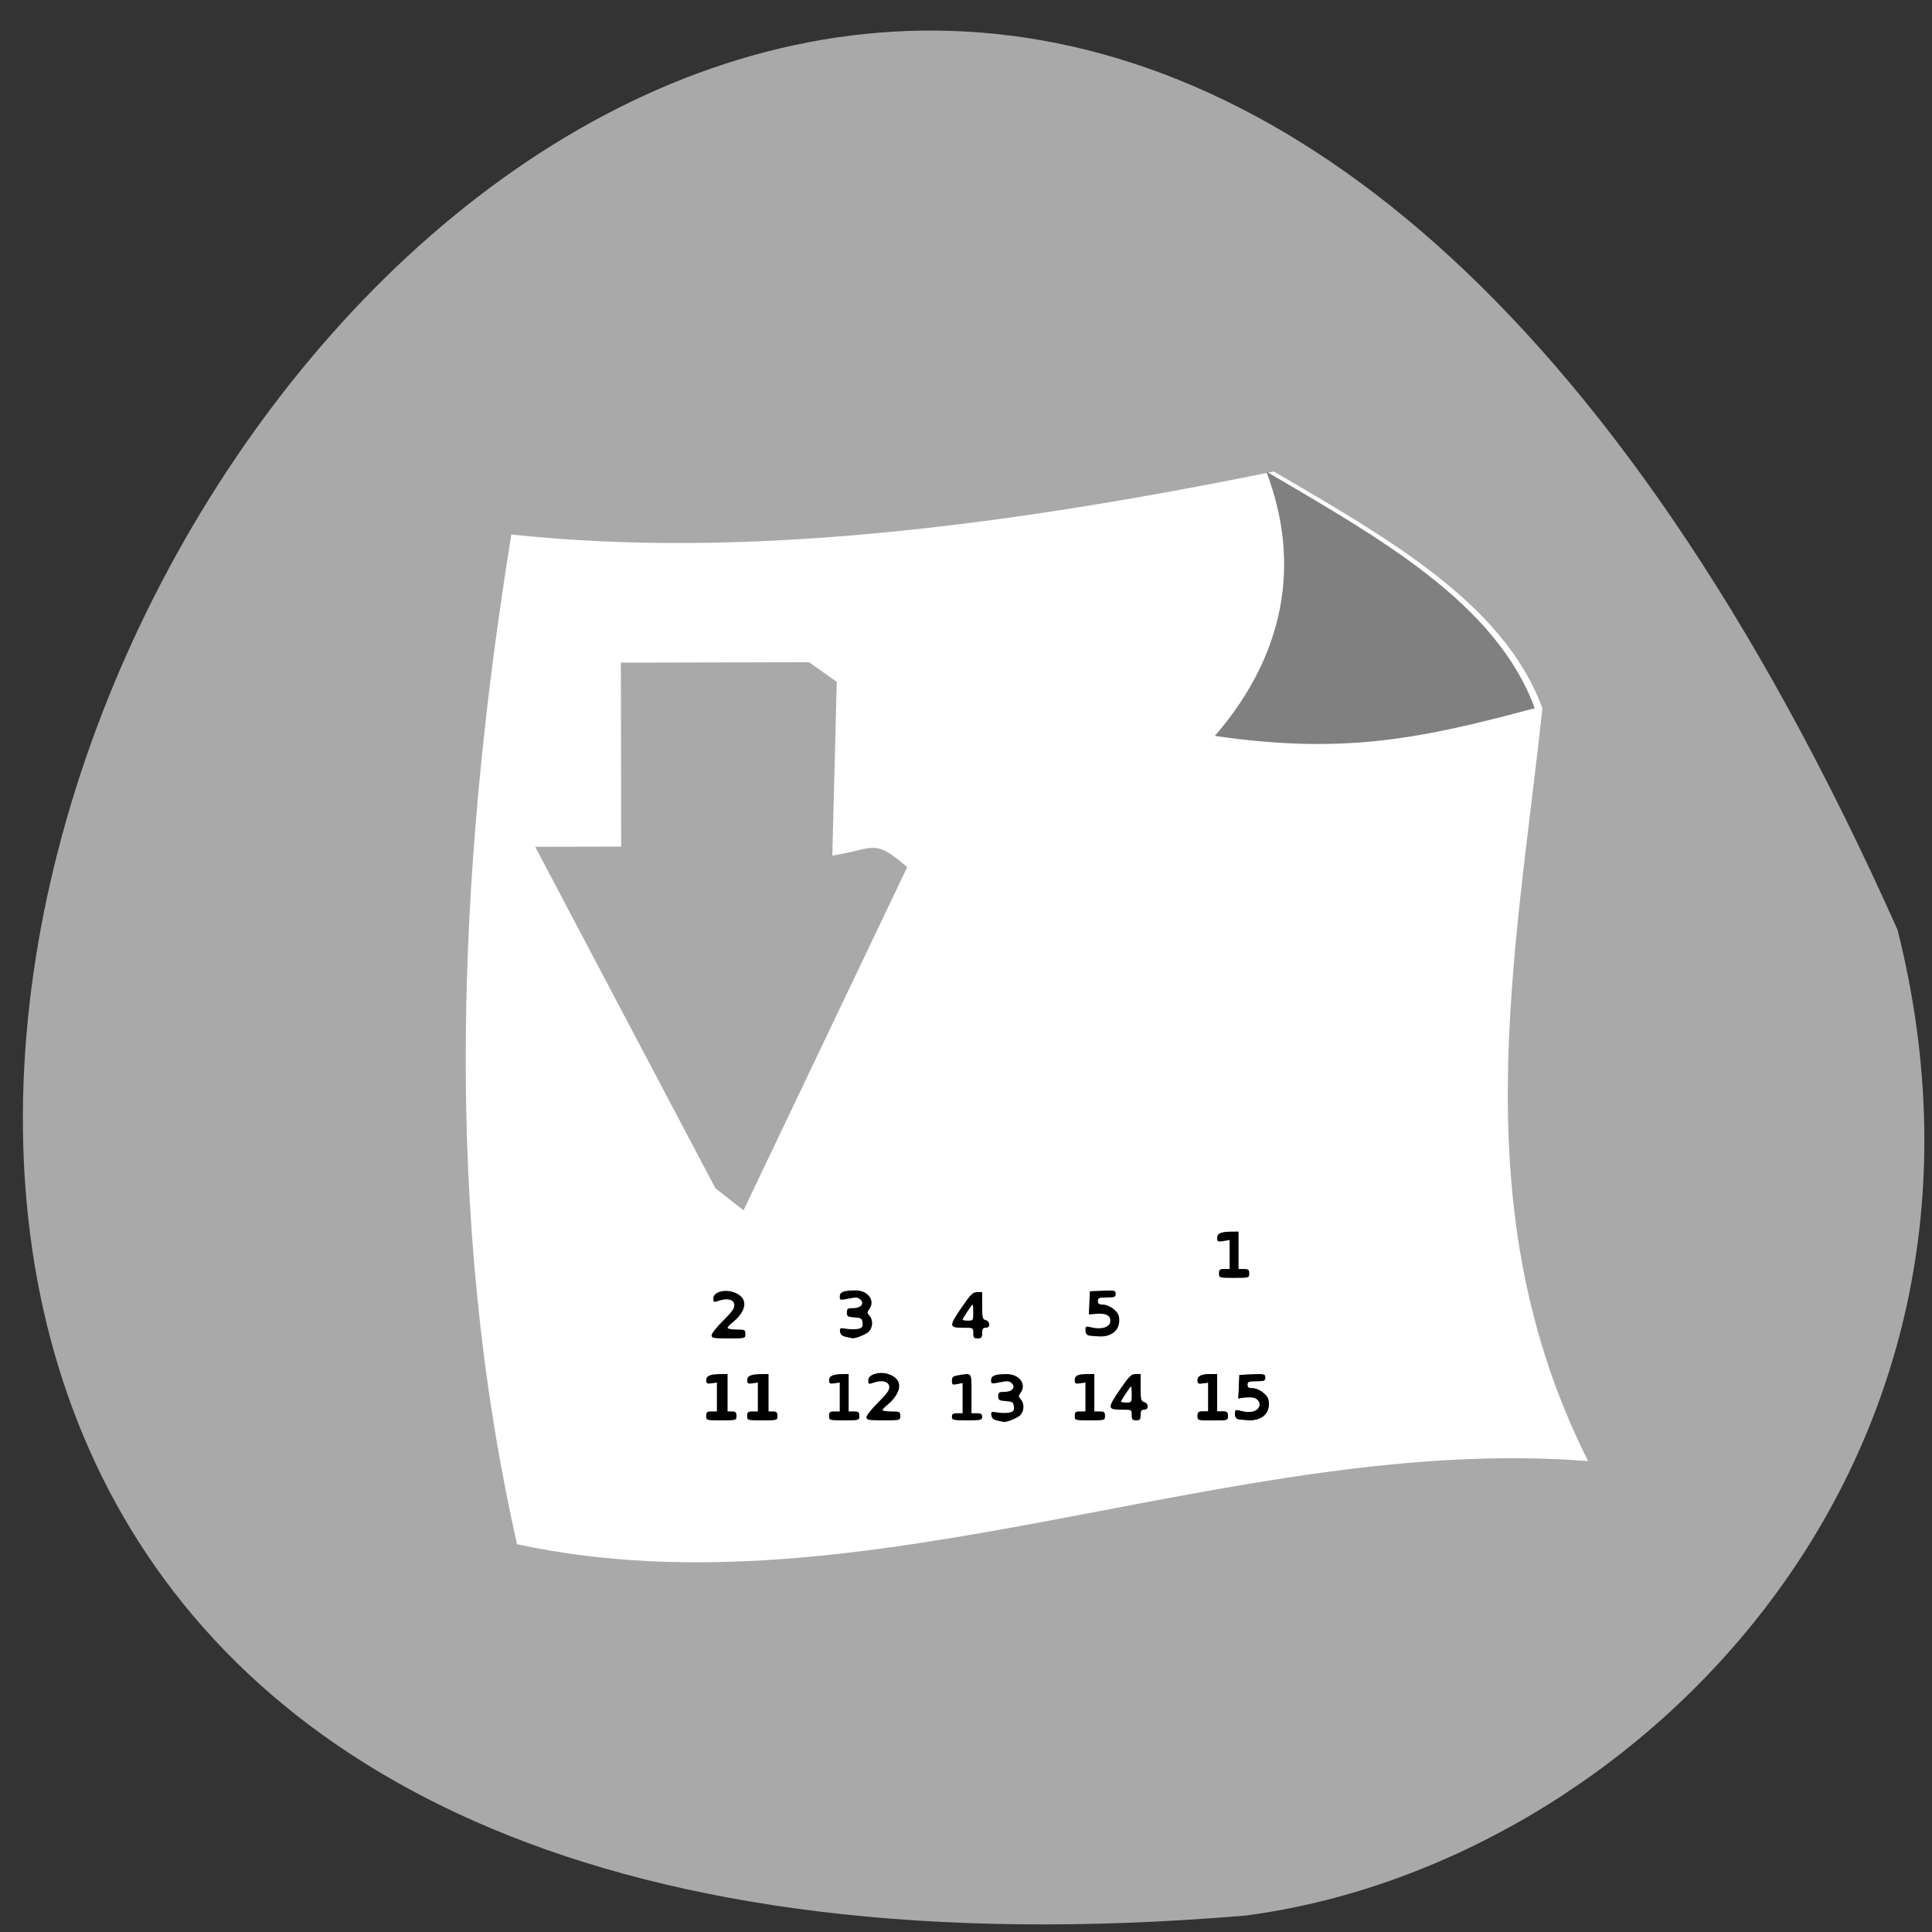 <svg xmlns="http://www.w3.org/2000/svg" xmlns:xlink="http://www.w3.org/1999/xlink" viewBox="0 0 256 256"><rect x="0" y="0" width="256" height="256" fill="#333333" stroke="none"/><defs><clipPath><rect width="84" height="84" rx="6" x="6" y="6" style="fill:#fff"/></clipPath><clipPath><rect width="84" height="84" rx="6" x="6" y="6" style="fill:#fff"/></clipPath></defs><path d="m 251.441 123.22 c -151.823 -340.157 -424.683 158.909 -86.452 130.609 50.928 -6.62 104.404 -59.041 86.452 -130.609 z" style="fill:#a9a9a9;color:#000"/><g transform="matrix(0.676 0 0 0.623 40.771 97.587)"><g style="fill-rule:evenodd"><path d="m 30.94,36.589 c 45.547,5.36 96.502,-1.695 149.478,-13.389 22.139,14.142 44.985,27.879 52.625,50.344 -5.282,53.379 -15.769,106.757 8.957,160.136 -69.42,-5.968 -141.64,33.711 -209.94,17.674 C 17.672,182.131 20.009,110.086 30.94,36.589 z" transform="translate(8.976 -79.557)" style="fill:#fff"/><path d="M 177.821,-0.122 C 191.457,-17.256 194.825,-36.63 187.898,-56.357 c 22.139,14.142 44.985,27.879 52.625,50.344 -22.641,6.599 -37.65,9.851 -62.702,5.891 z" style="fill:#808080"/><path d="m 178.619 114.207 c 0 -0.8 0.163 -0.947 1.047 -0.947 h 1.047 v -3.079 v -3.079 l -1.221 0.215 c -1.102 0.194 -1.221 0.129 -1.221 -0.664 0 -0.982 0.752 -1.332 2.879 -1.341 l 1.309 -0.005 v 3.977 v 3.977 h 1.047 c 0.884 0 1.047 0.147 1.047 0.947 0 0.936 -0.035 0.947 -2.966 0.947 -2.931 0 -2.966 -0.011 -2.966 -0.947 z" style="fill:#000"/></g><path d="m 174.431 144.505 c 0 -0.8 0.163 -0.947 1.047 -0.947 h 1.047 v -3.073 v -3.073 l -1.047 0.167 c -0.894 0.142 -1.047 0.044 -1.047 -0.67 0 -0.913 0.784 -1.29 2.704 -1.299 l 1.134 -0.005 v 3.977 v 3.977 h 1.047 c 0.884 0 1.047 0.147 1.047 0.947 0 0.936 -0.035 0.947 -2.966 0.947 -2.931 0 -2.966 -0.011 -2.966 -0.947 z" id="0" style="fill:#000;fill-rule:evenodd"/><g style="fill:#000;fill-rule:evenodd"><path d="m 182.37,145.191 c -0.376,-0.106 -0.611,-0.537 -0.611,-1.118 0,-0.716 0.148,-0.901 0.611,-0.765 2.107,0.62 2.653,0.628 3.461,0.054 1.843,-1.311 0.031,-3.568 -2.285,-2.847 l -1.119,0.348 0.103,-2.535 0.103,-2.535 2.53,-0.111 c 2.349,-0.103 2.53,-0.056 2.53,0.663 0,0.676 -0.22,0.774 -1.745,0.774 -1.512,0 -1.745,0.101 -1.745,0.757 0,0.585 0.233,0.757 1.02,0.757 0.588,0 1.475,0.415 2.094,0.98 0.854,0.78 1.074,1.277 1.074,2.428 0,2.074 -1.517,3.425 -3.778,3.365 -0.897,-0.024 -1.906,-0.122 -2.242,-0.217 z"/><path d="m 79.163 127.357 c 0 -0.371 1.027 -1.777 2.282 -3.124 1.771 -1.902 2.259 -2.663 2.181 -3.398 -0.117 -1.104 -1.411 -1.441 -3.091 -0.805 -0.946 0.358 -1.022 0.319 -1.022 -0.525 0 -1.341 2.232 -2.033 4.089 -1.268 1.835 0.757 2.424 2.144 1.655 3.901 -0.315 0.72 -1.108 1.753 -1.763 2.295 -0.654 0.542 -1.19 1.147 -1.19 1.344 0 0.198 0.785 0.359 1.745 0.359 1.629 0 1.745 0.063 1.745 0.947 0 0.943 -0.012 0.947 -3.315 0.947 -2.945 0 -3.315 -0.075 -3.315 -0.674 z"/><path d="m 78.116 144.505 c 0 -0.8 0.163 -0.947 1.047 -0.947 h 1.047 v -3.073 v -3.073 l -1.047 0.167 c -0.894 0.142 -1.047 0.044 -1.047 -0.67 0 -0.936 0.785 -1.291 2.879 -1.299 l 1.309 -0.005 v 3.977 v 3.977 h 0.872 c 0.698 0 0.872 0.189 0.872 0.947 0 0.936 -0.035 0.947 -2.966 0.947 -2.931 0 -2.966 -0.011 -2.966 -0.947 z"/><path d="m 86.143 144.505 c 0 -0.8 0.163 -0.947 1.047 -0.947 h 1.047 v -3.073 v -3.073 l -1.047 0.167 c -0.894 0.142 -1.047 0.044 -1.047 -0.67 0 -0.936 0.785 -1.291 2.879 -1.299 l 1.309 -0.005 v 3.977 v 3.977 h 0.872 c 0.698 0 0.872 0.189 0.872 0.947 0 0.936 -0.035 0.947 -2.966 0.947 -2.931 0 -2.966 -0.011 -2.966 -0.947 z"/><path d="m 102.195 144.505 c 0 -0.8 0.163 -0.947 1.047 -0.947 h 1.047 v -3.073 v -3.073 l -1.047 0.167 c -0.894 0.142 -1.047 0.044 -1.047 -0.67 0 -0.913 0.784 -1.29 2.704 -1.299 l 1.134 -0.005 v 3.977 v 3.977 h 1.047 c 0.884 0 1.047 0.147 1.047 0.947 0 0.936 -0.035 0.947 -2.966 0.947 -2.931 0 -2.966 -0.011 -2.966 -0.947 z"/><path d="m 109.523 144.778 c 0 -0.371 1.027 -1.777 2.282 -3.124 1.771 -1.902 2.259 -2.663 2.181 -3.398 -0.117 -1.104 -1.411 -1.441 -3.091 -0.805 -0.946 0.358 -1.022 0.319 -1.022 -0.526 0 -1.297 2.328 -1.993 4.153 -1.241 1.788 0.737 2.35 2.141 1.57 3.923 -0.327 0.747 -1.12 1.813 -1.763 2.37 -0.643 0.557 -1.169 1.14 -1.169 1.296 0 0.156 0.785 0.284 1.745 0.284 1.629 0 1.745 0.063 1.745 0.947 0 0.943 -0.012 0.947 -3.315 0.947 -2.945 0 -3.315 -0.075 -3.315 -0.674 z"/><path d="m 126.274 144.694 c 0 -0.589 0.233 -0.757 1.047 -0.757 h 1.047 v -3.21 v -3.21 l -1.047 0.227 c -0.939 0.204 -1.047 0.13 -1.047 -0.717 0 -0.797 0.204 -0.981 1.309 -1.179 2.672 -0.479 2.53 -0.7 2.53 3.923 v 4.166 h 1.047 c 0.814 0 1.047 0.168 1.047 0.757 0 0.698 -0.233 0.757 -2.966 0.757 -2.734 0 -2.966 -0.059 -2.966 -0.757 z"/><path d="m 135.172 145.499 c -0.737 -0.17 -1.08 -0.496 -1.159 -1.1 -0.105 -0.803 -0.021 -0.843 1.292 -0.615 0.773 0.134 1.815 0.132 2.316 -0.005 0.743 -0.202 0.891 -0.438 0.802 -1.276 -0.097 -0.917 -0.27 -1.041 -1.592 -1.145 -1.311 -0.103 -1.483 -0.224 -1.483 -1.041 0 -0.798 0.161 -0.925 1.179 -0.925 1.545 0 2.312 -0.919 1.501 -1.799 -0.487 -0.529 -0.845 -0.565 -2.326 -0.236 -1.681 0.374 -1.75 0.356 -1.75 -0.448 0 -0.959 0.785 -1.291 3.069 -1.299 2.468 -0.008 3.948 2.169 2.715 3.994 -0.433 0.64 -0.427 0.819 0.044 1.385 0.721 0.868 0.684 2.421 -0.079 3.337 -0.522 0.626 -2.729 1.599 -3.306 1.458 -0.096 -0.023 -0.646 -0.151 -1.221 -0.284 z"/><path d="m 150.352 144.505 c 0 -0.8 0.163 -0.947 1.047 -0.947 h 1.047 v -3.073 v -3.073 l -1.047 0.167 c -0.895 0.143 -1.047 0.045 -1.047 -0.674 0 -0.987 0.596 -1.3 2.471 -1.3 h 1.367 v 3.977 v 3.977 h 1.047 c 0.884 0 1.047 0.147 1.047 0.947 0 0.936 -0.035 0.947 -2.966 0.947 -2.931 0 -2.966 -0.011 -2.966 -0.947 z"/><path d="m 161.519 144.315 c 0 -1.136 0 -1.136 -2.094 -1.136 -2.694 0 -2.703 -0.341 -0.111 -4.439 1.693 -2.677 2.126 -3.135 2.966 -3.135 h 0.984 v 2.876 c 0 2.557 0.077 2.898 0.698 3.074 0.386 0.11 0.698 0.517 0.698 0.911 0 0.461 -0.247 0.713 -0.698 0.713 -0.543 0 -0.698 0.252 -0.698 1.136 0 0.959 -0.136 1.136 -0.872 1.136 -0.737 0 -0.872 -0.177 -0.872 -1.136 z m 0 -4.355 c 0 -0.937 -0.058 -1.704 -0.128 -1.704 -0.162 0 -1.966 2.946 -1.966 3.211 0 0.109 0.471 0.197 1.047 0.197 1.008 0 1.047 -0.063 1.047 -1.704 z"/></g><use xlink:href="#0"/><g style="fill:#000;fill-rule:evenodd"><path d="m 182.37,145.191 c -0.372,-0.105 -0.611,-0.536 -0.611,-1.099 0,-0.82 0.109,-0.896 0.953,-0.667 2.266,0.617 3.932,0.032 3.932,-1.381 0,-1.097 -0.912,-1.603 -2.623,-1.455 l -1.593,0.137 0.101,-2.466 0.101,-2.466 2.53,-0.111 c 2.349,-0.103 2.53,-0.056 2.53,0.663 0,0.676 -0.22,0.774 -1.745,0.774 -1.512,0 -1.745,0.101 -1.745,0.757 0,0.585 0.233,0.757 1.02,0.757 0.588,0 1.475,0.415 2.094,0.98 0.854,0.78 1.074,1.277 1.074,2.428 0,2.074 -1.517,3.425 -3.778,3.365 -0.897,-0.024 -1.906,-0.122 -2.241,-0.217 z"/><path d="m 105.51 127.699 c -0.737 -0.17 -1.08 -0.496 -1.159 -1.1 -0.105 -0.803 -0.021 -0.843 1.292 -0.615 0.773 0.134 1.815 0.132 2.316 -0.005 0.743 -0.202 0.891 -0.438 0.802 -1.276 -0.097 -0.917 -0.27 -1.041 -1.592 -1.145 -1.311 -0.103 -1.483 -0.224 -1.483 -1.041 0 -0.798 0.161 -0.925 1.179 -0.925 1.545 0 2.312 -0.919 1.501 -1.799 -0.487 -0.529 -0.845 -0.565 -2.326 -0.236 -1.681 0.374 -1.75 0.356 -1.75 -0.448 0 -0.959 0.785 -1.291 3.069 -1.299 2.468 -0.008 3.948 2.169 2.715 3.994 -0.433 0.64 -0.427 0.819 0.044 1.385 0.721 0.868 0.684 2.421 -0.079 3.337 -0.522 0.626 -2.729 1.599 -3.306 1.458 -0.096 -0.023 -0.646 -0.151 -1.221 -0.284 z"/><path d="m 130.461 126.894 c 0 -1.136 0 -1.136 -2.094 -1.136 -2.694 0 -2.703 -0.341 -0.111 -4.439 1.693 -2.677 2.126 -3.135 2.966 -3.135 h 0.984 v 2.876 c 0 2.557 0.077 2.898 0.698 3.074 0.386 0.11 0.698 0.517 0.698 0.911 0 0.461 -0.247 0.713 -0.698 0.713 -0.543 0 -0.698 0.252 -0.698 1.136 0 0.959 -0.136 1.136 -0.872 1.136 -0.737 0 -0.872 -0.177 -0.872 -1.136 z m 0 -4.355 c 0 -0.937 -0.058 -1.704 -0.128 -1.704 -0.162 0 -1.966 2.946 -1.966 3.211 0 0.109 0.471 0.197 1.047 0.197 1.008 0 1.047 -0.063 1.047 -1.704 z"/><path d="m 153.057,127.391 c -0.372,-0.105 -0.611,-0.536 -0.611,-1.099 0,-0.82 0.109,-0.896 0.953,-0.667 2.266,0.617 3.932,0.032 3.932,-1.381 0,-1.097 -0.912,-1.603 -2.623,-1.455 l -1.593,0.137 0.101,-2.466 0.101,-2.466 2.53,-0.111 c 2.349,-0.103 2.53,-0.056 2.53,0.663 0,0.676 -0.22,0.774 -1.745,0.774 -1.512,0 -1.745,0.101 -1.745,0.757 0,0.585 0.233,0.757 1.02,0.757 0.588,0 1.475,0.415 2.094,0.98 0.854,0.78 1.074,1.277 1.074,2.428 0,2.074 -1.517,3.425 -3.778,3.365 -0.897,-0.024 -1.906,-0.122 -2.241,-0.217 z"/></g><path d="m 61.389,-15.703 0.056,39.125 -16.852,0.041 35.317,72.62 5.519,4.699 32.081,-72.99 C 110.861,21.52 111.16,23.938 102.833,25.331 l 0.871,-36.94 -5.421,-4.183 z" style="fill:#a9a9a9"/></g></svg>